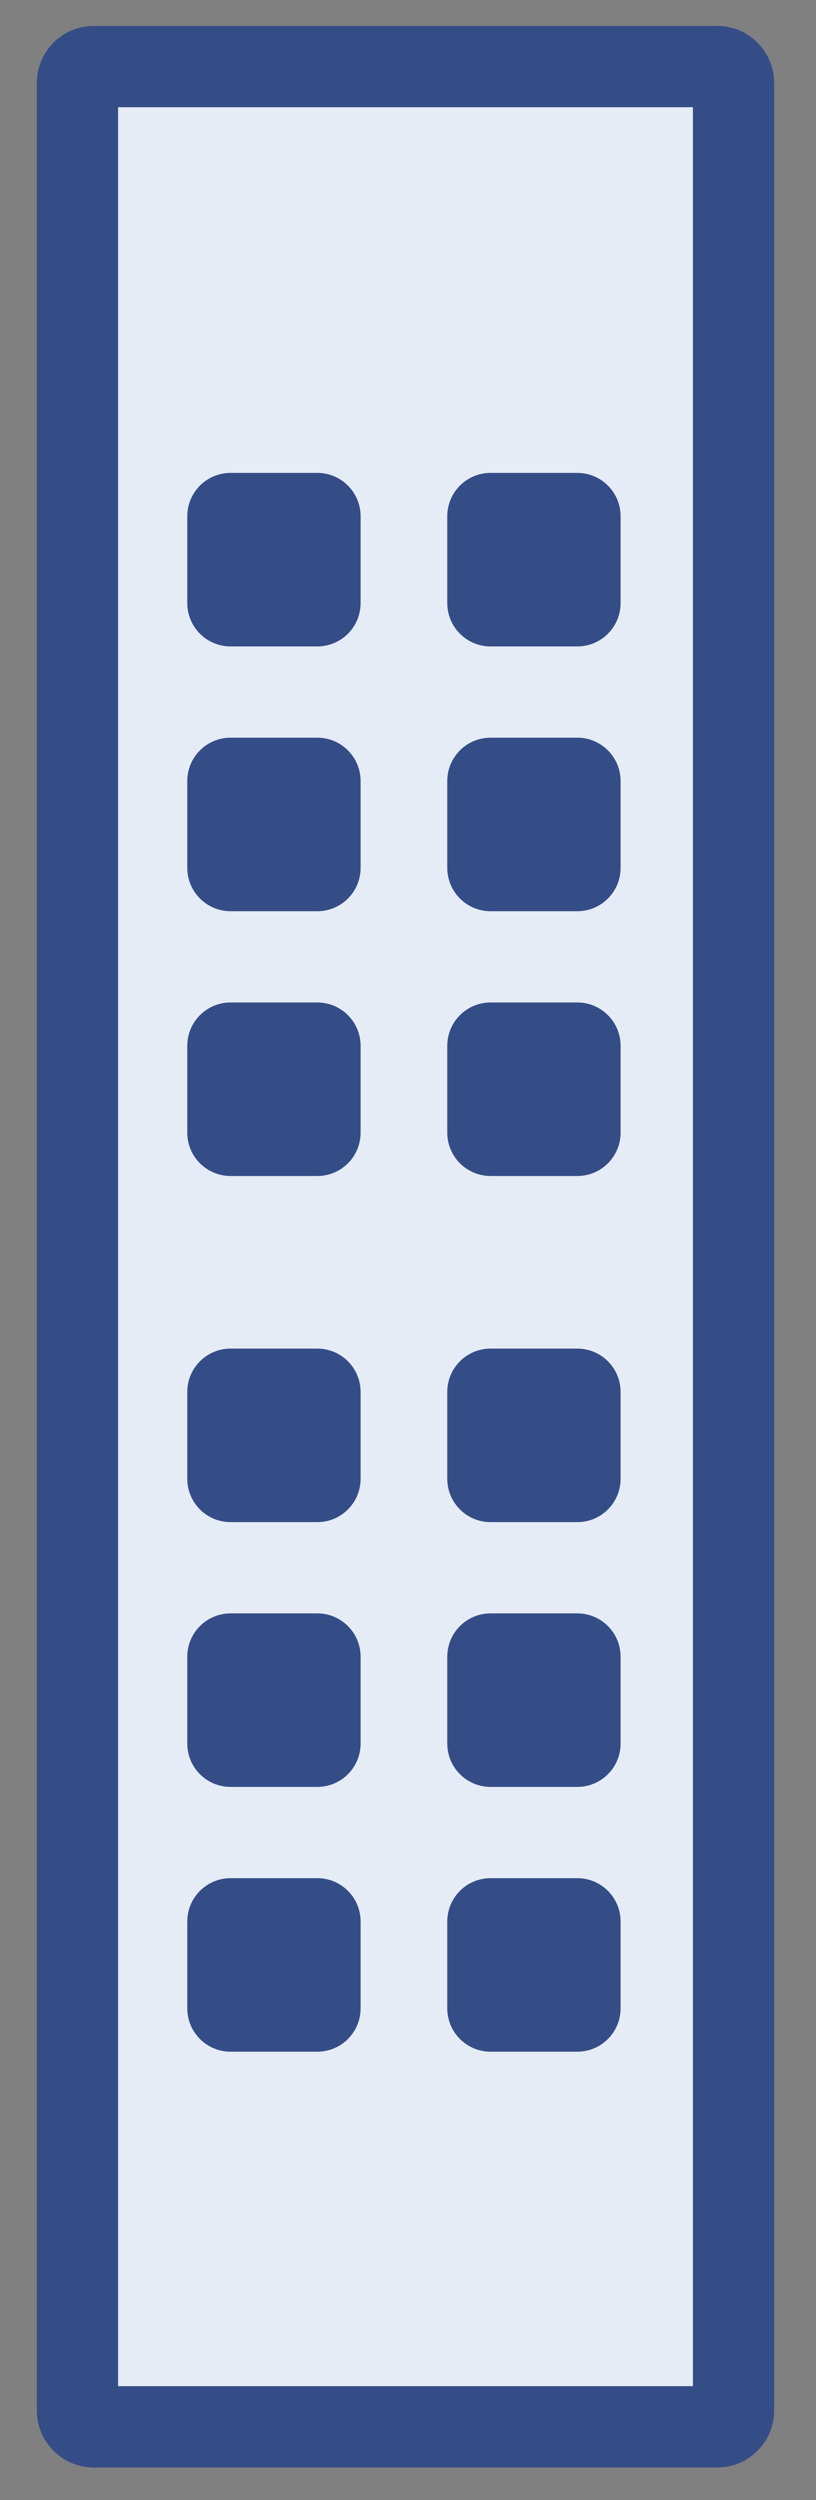 <?xml version="1.0" encoding="utf-8"?>
<!-- Generator: Adobe Illustrator 24.0.1, SVG Export Plug-In . SVG Version: 6.00 Build 0)  -->
<svg version="1.1" id="Layer_1" xmlns="http://www.w3.org/2000/svg" xmlns:xlink="http://www.w3.org/1999/xlink" x="0px" y="0px"
	 viewBox="0 0 602.6 1844" style="enable-background:new 0 0 602.6 1844;" xml:space="preserve">
<rect x="0" y="0" width="602.6" height="1844" fill="#808080" stroke="none"/>
<style type="text/css">
	.st0{fill:#E5ECF5;stroke:#354D87;stroke-width:60;stroke-miterlimit:10;}
	.st1{fill:#354D87;}
</style>
<path class="st0" d="M529.7,1790H69.2c-6.6,0-12-5.4-12-12V61.1c0-6.6,5.4-12,12-12h460.5c6.6,0,12,5.4,12,12V1778
	C541.7,1784.6,536.3,1790,529.7,1790z"/>
<path class="st1" d="M234.3,994.7h-64c-17.7,0-32,14.3-32,32v64c0,17.7,14.3,32,32,32h64c17.7,0,32-14.3,32-32v-64
	C266.3,1009,252,994.7,234.3,994.7z"/>
<path class="st1" d="M234.3,1190h-64c-17.7,0-32,14.3-32,32v64c0,17.7,14.3,32,32,32h64c17.7,0,32-14.3,32-32v-64
	C266.3,1204.3,252,1190,234.3,1190z"/>
<path class="st1" d="M234.3,1385.3h-64c-17.7,0-32,14.3-32,32v64c0,17.7,14.3,32,32,32h64c17.7,0,32-14.3,32-32v-64
	C266.3,1399.6,252,1385.3,234.3,1385.3z"/>
<path class="st1" d="M426.3,994.7h-64c-17.7,0-32,14.3-32,32v64c0,17.7,14.3,32,32,32h64c17.7,0,32-14.3,32-32v-64
	C458.3,1009,444,994.7,426.3,994.7z"/>
<path class="st1" d="M426.3,1190h-64c-17.7,0-32,14.3-32,32v64c0,17.7,14.3,32,32,32h64c17.7,0,32-14.3,32-32v-64
	C458.3,1204.3,444,1190,426.3,1190z"/>
<path class="st1" d="M426.3,1385.3h-64c-17.7,0-32,14.3-32,32v64c0,17.7,14.3,32,32,32h64c17.7,0,32-14.3,32-32v-64
	C458.3,1399.6,444,1385.3,426.3,1385.3z"/>
<path class="st1" d="M234.3,348.8h-64c-17.7,0-32,14.3-32,32v64c0,17.7,14.3,32,32,32h64c17.7,0,32-14.3,32-32v-64
	C266.3,363.1,252,348.8,234.3,348.8z"/>
<path class="st1" d="M234.3,544.1h-64c-17.7,0-32,14.3-32,32v64c0,17.7,14.3,32,32,32h64c17.7,0,32-14.3,32-32v-64
	C266.3,558.4,252,544.1,234.3,544.1z"/>
<path class="st1" d="M234.3,739.4h-64c-17.7,0-32,14.3-32,32v64c0,17.7,14.3,32,32,32h64c17.7,0,32-14.3,32-32v-64
	C266.3,753.7,252,739.4,234.3,739.4z"/>
<path class="st1" d="M426.3,348.8h-64c-17.7,0-32,14.3-32,32v64c0,17.7,14.3,32,32,32h64c17.7,0,32-14.3,32-32v-64
	C458.3,363.1,444,348.8,426.3,348.8z"/>
<path class="st1" d="M426.3,544.1h-64c-17.7,0-32,14.3-32,32v64c0,17.7,14.3,32,32,32h64c17.7,0,32-14.3,32-32v-64
	C458.3,558.4,444,544.1,426.3,544.1z"/>
<path class="st1" d="M426.3,739.4h-64c-17.7,0-32,14.3-32,32v64c0,17.7,14.3,32,32,32h64c17.7,0,32-14.3,32-32v-64
	C458.3,753.7,444,739.4,426.3,739.4z"/>
</svg>
